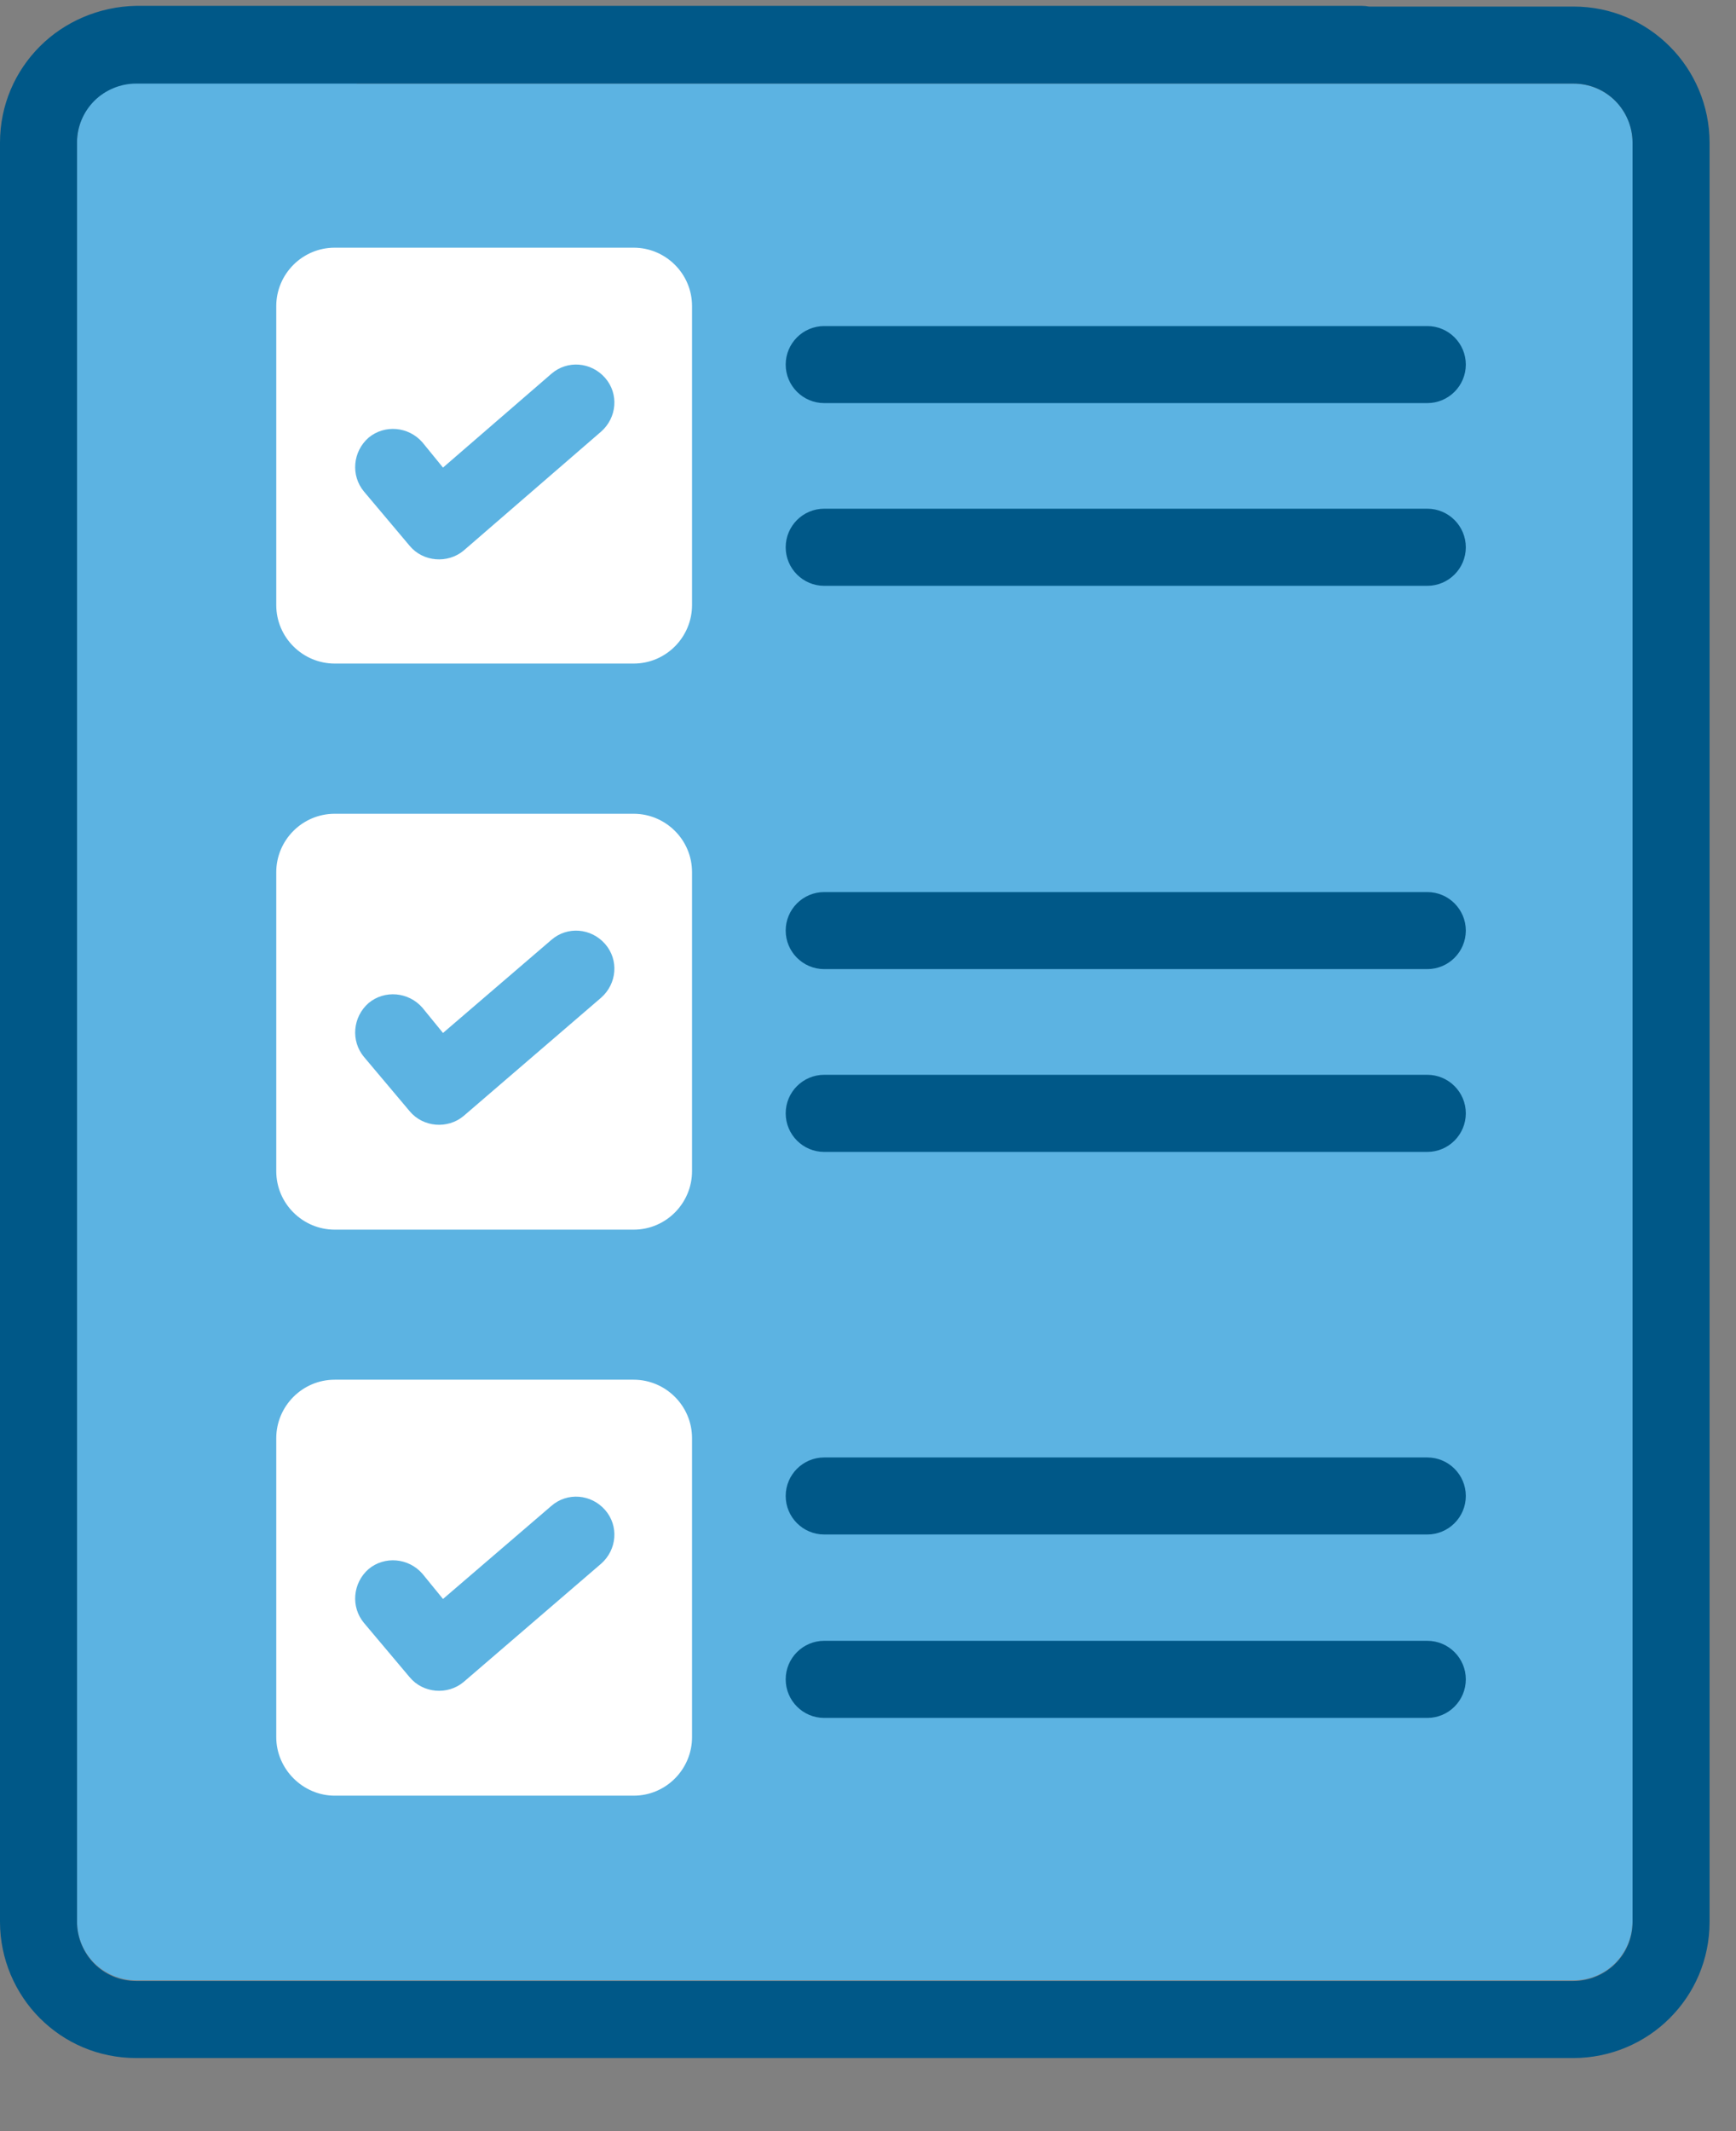 <svg width="22" height="27" viewBox="0 0 22 27" fill="none" xmlns="http://www.w3.org/2000/svg">
<rect x="0" y="0" width="22" height="27" fill="#808080" stroke="none"/>
<path fill-rule="evenodd" clip-rule="evenodd" d="M4.52 1.051H1.725C1.515 1.051 1.33 1.135 1.195 1.27C1.06 1.404 0.976 1.598 0.976 1.8V24.34C0.976 24.551 1.06 24.736 1.195 24.871C1.33 25.006 1.523 25.09 1.725 25.09H19.939C20.15 25.09 20.335 25.006 20.47 24.871C20.604 24.736 20.689 24.543 20.689 24.34V1.808C20.689 1.598 20.604 1.413 20.47 1.278C20.335 1.143 20.142 1.059 19.939 1.059H17.389H4.52V1.051Z" fill="#5CB3E2"/>
<path d="M17.255 1.051C17.524 1.051 17.743 0.832 17.743 0.562C17.743 0.293 17.524 0.074 17.255 0.074H1.725C1.254 0.083 0.816 0.276 0.505 0.588C0.194 0.899 0 1.328 0 1.808V24.349C0 24.82 0.194 25.258 0.505 25.569C0.816 25.881 1.246 26.074 1.725 26.074H19.94C20.411 26.074 20.849 25.881 21.16 25.569C21.472 25.258 21.665 24.828 21.665 24.349V1.808C21.665 1.337 21.472 0.899 21.16 0.588C20.849 0.276 20.42 0.083 19.94 0.083H16.918C16.649 0.083 16.43 0.301 16.43 0.571C16.43 0.84 16.649 1.059 16.918 1.059H19.94C20.15 1.059 20.335 1.143 20.47 1.278C20.605 1.413 20.689 1.606 20.689 1.808V24.349C20.689 24.559 20.605 24.744 20.47 24.879C20.335 25.014 20.142 25.098 19.94 25.098H1.725C1.515 25.098 1.33 25.014 1.195 24.879C1.061 24.744 0.976 24.551 0.976 24.349V1.808C0.976 1.598 1.061 1.413 1.195 1.278C1.33 1.143 1.523 1.059 1.725 1.059H17.255V1.051Z" fill="#005888"/>
<path d="M10.445 4.131C10.176 4.131 9.957 4.35 9.957 4.619C9.957 4.888 10.176 5.107 10.445 5.107H18.088C18.357 5.107 18.576 4.888 18.576 4.619C18.576 4.35 18.357 4.131 18.088 4.131H10.445Z" fill="#005888"/>
<path d="M10.445 6.445C10.176 6.445 9.957 6.664 9.957 6.934C9.957 7.203 10.176 7.422 10.445 7.422H18.088C18.357 7.422 18.576 7.203 18.576 6.934C18.576 6.664 18.357 6.445 18.088 6.445H10.445Z" fill="#005888"/>
<path fill-rule="evenodd" clip-rule="evenodd" d="M5.614 5.924L6.986 4.737C7.188 4.56 7.491 4.585 7.668 4.787C7.845 4.989 7.819 5.292 7.617 5.469L5.875 6.976C5.673 7.144 5.362 7.119 5.193 6.917L4.612 6.227C4.444 6.025 4.469 5.722 4.671 5.545C4.873 5.377 5.176 5.402 5.353 5.604L5.614 5.924ZM4.242 8.407H8.03C8.442 8.407 8.77 8.07 8.77 7.666V3.878C8.77 3.466 8.434 3.138 8.03 3.138H4.242C3.83 3.138 3.501 3.474 3.501 3.878V7.666C3.501 8.078 3.838 8.407 4.242 8.407Z" fill="white"/>
<path d="M10.445 11.302C10.176 11.302 9.957 11.521 9.957 11.79C9.957 12.059 10.176 12.278 10.445 12.278H18.088C18.357 12.278 18.576 12.059 18.576 11.79C18.576 11.521 18.357 11.302 18.088 11.302H10.445Z" fill="#005888"/>
<path d="M10.445 13.617C10.176 13.617 9.957 13.836 9.957 14.105C9.957 14.375 10.176 14.594 10.445 14.594H18.088C18.357 14.594 18.576 14.375 18.576 14.105C18.576 13.836 18.357 13.617 18.088 13.617H10.445Z" fill="#005888"/>
<path fill-rule="evenodd" clip-rule="evenodd" d="M5.614 13.087L6.986 11.909C7.188 11.732 7.491 11.757 7.668 11.959C7.845 12.161 7.819 12.464 7.617 12.641L5.875 14.139C5.673 14.308 5.362 14.282 5.193 14.08L4.612 13.39C4.444 13.188 4.469 12.885 4.671 12.708C4.873 12.54 5.176 12.565 5.353 12.767L5.614 13.087ZM4.242 15.579H8.03C8.442 15.579 8.77 15.242 8.77 14.838V11.05C8.77 10.638 8.434 10.31 8.03 10.31H4.242C3.83 10.31 3.501 10.646 3.501 11.05V14.838C3.501 15.25 3.838 15.579 4.242 15.579Z" fill="white"/>
<path d="M10.445 18.465C10.176 18.465 9.957 18.684 9.957 18.953C9.957 19.222 10.176 19.441 10.445 19.441H18.088C18.357 19.441 18.576 19.222 18.576 18.953C18.576 18.684 18.357 18.465 18.088 18.465H10.445Z" fill="#005888"/>
<path d="M10.445 20.788C10.176 20.788 9.957 21.007 9.957 21.276C9.957 21.546 10.176 21.765 10.445 21.765H18.088C18.357 21.765 18.576 21.546 18.576 21.276C18.576 21.007 18.357 20.788 18.088 20.788H10.445Z" fill="#005888"/>
<path fill-rule="evenodd" clip-rule="evenodd" d="M5.614 20.258L6.986 19.08C7.188 18.903 7.491 18.928 7.668 19.13C7.845 19.332 7.819 19.635 7.617 19.812L5.875 21.31C5.673 21.479 5.362 21.453 5.193 21.251L4.612 20.561C4.444 20.359 4.469 20.056 4.671 19.879C4.873 19.711 5.176 19.736 5.353 19.938L5.614 20.258ZM4.242 22.75H8.03C8.442 22.75 8.77 22.413 8.77 22.009V18.221C8.77 17.809 8.434 17.48 8.03 17.48H4.242C3.83 17.48 3.501 17.817 3.501 18.221V22.009C3.501 22.413 3.838 22.75 4.242 22.75Z" fill="white"/>
</svg>
